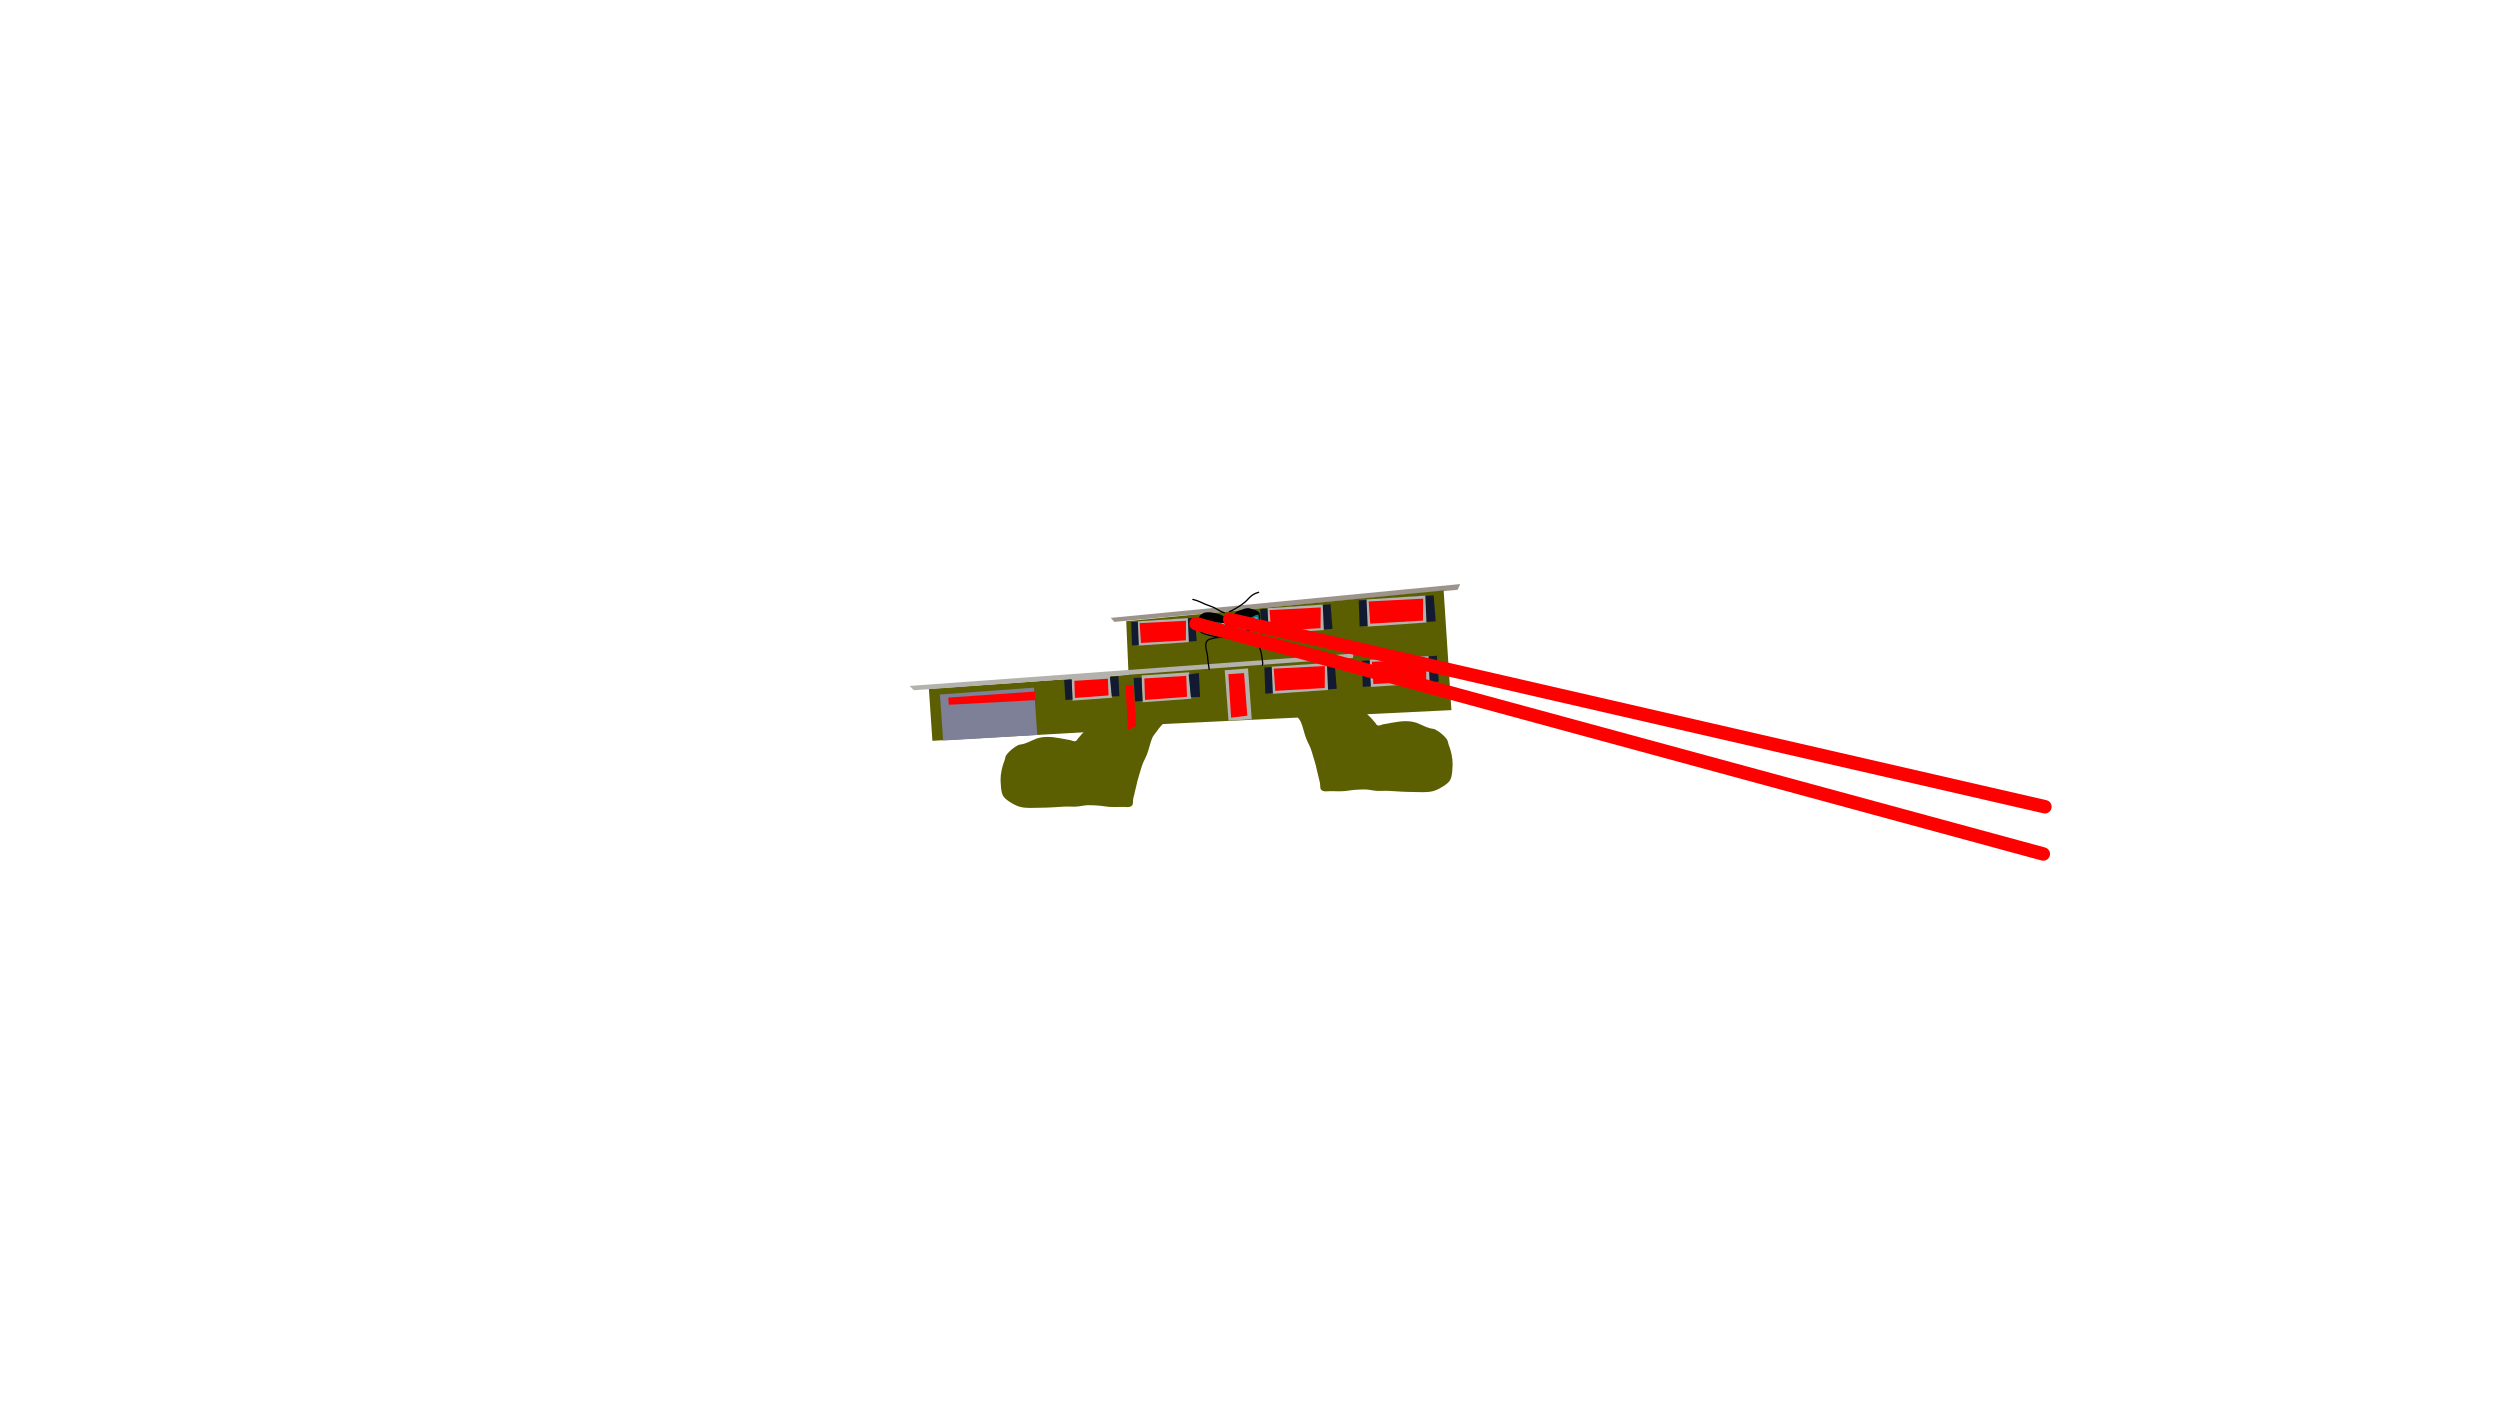 <svg version="1.1" xmlns="http://www.w3.org/2000/svg" xmlns:xlink="http://www.w3.org/1999/xlink" width="2878.25" height="1619.58" viewBox="0,0,2878.25,1619.58"><g transform="translate(1117.373,629.809)"><g data-paper-data="{&quot;isPaintingLayer&quot;:true}" fill-rule="nonzero" stroke-linejoin="miter" stroke-miterlimit="10" stroke-dasharray="" stroke-dashoffset="0" style="mix-blend-mode: normal"><path d="M351.052,168.01c0.923,1.539 -0.615,2.462 -0.615,2.462l-3.168,1.118c-3.154,-5.484 -5.142,-10.671 -6.849,-16.75c-1.284,-1.375 -2.544,-2.77 -3.698,-4.298c0,0 -1.077,-1.435 0.359,-2.512c1.435,-1.077 2.512,0.359 2.512,0.359c0.118,0.158 0.237,0.315 0.357,0.47c0.136,-0.235 0.307,-0.46 0.519,-0.673c0.872,-0.876 2.402,-0.586 3.615,-0.823c3.5,-0.683 7.022,-0.802 10.574,-0.989c11.196,-0.004 22.757,-0.308 33.801,-2.244c1.971,-0.346 3.974,-0.587 5.889,-1.166c3.223,-0.973 4.456,-3.019 7.96,-2.019c5.146,1.469 8.195,4.972 12.376,7.956c7.802,3.975 14.137,10.35 19.889,16.863c4.729,5.354 9.949,10.458 14.471,16.017c2.98,3.663 5.128,8.004 8.428,11.429c1.271,1.319 2.739,2.453 3.918,3.855c1.544,1.846 3.211,3.587 4.713,5.467c1.322,1.656 1.031,2.552 3.382,2.91c1.775,0.27 3.477,-0.901 5.233,-1.277c3.511,-0.75 7.203,-1.328 10.736,-1.953c10.878,-1.923 21.703,-3.296 31.931,1.764c3.928,1.768 7.893,3.668 12.074,4.765c1.851,0.486 4.083,0.455 5.835,1.432c4.868,2.715 9.582,6.472 12.953,10.923c1.465,1.935 1.33,4.107 2.17,6.256c2.949,7.543 4.707,15.326 4.63,23.422c-0.469,5.645 -0.166,12.186 -2.81,17.373c-1.427,2.799 -5.217,5.503 -7.731,7.105c-3.688,2.35 -7.608,4.615 -11.879,5.737c-7.403,1.945 -15.56,1.031 -23.13,1.031c-9.32,0 -18.68,-0.744 -28.005,-1.3c-4.533,-0.27 -9.112,0.257 -13.646,-0.001c-4.354,-0.247 -8.571,-1.418 -12.961,-1.621c-3.998,-0.185 -8.171,0.201 -12.167,0.441c-4.469,0.263 -8.82,1.227 -13.295,1.506c-5.058,0.314 -10.233,0.002 -15.3,0.002c-3.125,0 -8.216,1.156 -10.567,-1.702c-1.412,-1.717 -0.783,-5.714 -1.282,-7.819c-1.161,-4.894 -2.272,-9.757 -3.512,-14.64c-1.505,-7.557 -4.076,-14.805 -6.182,-22.198c-1.394,-4.893 -4.301,-9.436 -6.128,-14.172c-2.371,-6.146 -3.575,-12.969 -6.097,-18.989c-0.989,-2.36 -3.47,-5.095 -4.958,-7.2c-5.735,-8.285 -13.152,-15.137 -20.345,-22.188c-3.487,-3.418 -6.201,-7.448 -9.222,-11.229c0.31,1.057 0.66,2.09 1.099,3.055c0.61,1.339 1.745,2.111 1.749,3.384c0.334,-0.165 1.583,-0.663 2.378,0.66z" data-paper-data="{&quot;index&quot;:null}" fill="#5c5e02" stroke="none" stroke-width="0.5" stroke-linecap="butt"/><path d="M238.556,186.133c0.794,-1.324 2.044,-0.825 2.378,-0.66c0.004,-1.273 1.139,-2.046 1.749,-3.384c0.439,-0.964 0.789,-1.998 1.099,-3.055c-3.022,3.781 -5.735,7.811 -9.222,11.229c-7.193,7.05 -14.61,13.903 -20.345,22.188c-1.488,2.105 -3.969,4.84 -4.958,7.2c-2.522,6.02 -3.726,12.843 -6.097,18.989c-1.827,4.736 -4.734,9.278 -6.128,14.172c-2.106,7.393 -4.677,14.641 -6.182,22.198c-1.24,4.883 -2.351,9.746 -3.512,14.64c-0.499,2.104 0.13,6.102 -1.282,7.819c-2.351,2.858 -7.442,1.702 -10.567,1.702c-5.067,0 -10.242,0.312 -15.3,-0.002c-4.475,-0.278 -8.826,-1.243 -13.295,-1.506c-3.996,-0.24 -8.169,-0.626 -12.167,-0.441c-4.39,0.204 -8.607,1.374 -12.961,1.621c-4.534,0.258 -9.113,-0.269 -13.646,0.001c-9.325,0.556 -18.685,1.3 -28.005,1.3c-7.57,0 -15.727,0.915 -23.13,-1.031c-4.271,-1.122 -8.191,-3.387 -11.879,-5.737c-2.514,-1.602 -6.304,-4.306 -7.731,-7.105c-2.644,-5.187 -2.341,-11.728 -2.81,-17.373c-0.077,-8.096 1.68,-15.879 4.63,-23.422c0.84,-2.149 0.705,-4.321 2.17,-6.256c3.37,-4.451 8.085,-8.209 12.953,-10.923c1.752,-0.977 3.984,-0.946 5.835,-1.432c4.181,-1.097 8.146,-2.997 12.074,-4.765c10.229,-5.06 21.053,-3.687 31.931,-1.764c3.533,0.625 7.225,1.202 10.736,1.953c1.756,0.375 3.458,1.547 5.233,1.277c2.351,-0.358 2.06,-1.255 3.382,-2.91c1.502,-1.88 3.169,-3.621 4.713,-5.467c1.179,-1.402 2.647,-2.536 3.918,-3.855c3.3,-3.425 5.448,-7.766 8.428,-11.429c4.522,-5.558 9.742,-10.662 14.471,-16.017c5.752,-6.513 12.087,-12.888 19.889,-16.863c4.181,-2.985 7.23,-6.488 12.376,-7.956c3.504,-1 4.737,1.046 7.96,2.019c1.916,0.578 3.918,0.82 5.889,1.166c11.044,1.936 22.604,2.24 33.801,2.244c3.552,0.186 7.074,0.305 10.574,0.989c1.213,0.237 2.744,-0.053 3.615,0.823c0.212,0.213 0.383,0.439 0.519,0.673c0.12,-0.155 0.239,-0.312 0.357,-0.47c0,0 1.077,-1.435 2.512,-0.359c1.435,1.077 0.359,2.512 0.359,2.512c-1.154,1.528 -2.415,2.923 -3.698,4.298c-1.707,6.08 -3.694,11.267 -6.849,16.75l-3.168,-1.118c0,0 -1.539,-0.923 -0.615,-2.462z" fill="#5c5e02" stroke="none" stroke-width="0.5" stroke-linecap="butt"/><path d="M-1117.373,989.77v-1619.58h2878.25v1619.58z" fill="none" stroke="#000000" stroke-width="0" stroke-linecap="butt"/><g><path d="M161.465,81.54l402.273,-38.911l-2.975,6.591l-395.192,36.958z" data-paper-data="{&quot;index&quot;:null}" fill="#9c938b" stroke="#000000" stroke-width="0" stroke-linecap="round"/><g><path d="M-43.899,223.095l-4.051,-59.8l229.892,-16.25l-2.687,-61.648l365.429,-35.435l8.966,137.802l-361.699,17.437l-13.478,5.361z" data-paper-data="{&quot;index&quot;:null}" fill="#5c5e02" stroke="#000000" stroke-width="0" stroke-linecap="round"/><path d="M-31.552,222.793l-3.701,-52.999l108.311,-7.909l3.791,54.437z" data-paper-data="{&quot;index&quot;:null}" fill="#7d8096" stroke="#000000" stroke-width="0" stroke-linecap="round"/><path d="M74.324,176.242l-99.27,5.354l-0.701,-8.256l99.707,-7.005z" data-paper-data="{&quot;index&quot;:null}" fill="#ff0000" stroke="#000000" stroke-width="0" stroke-linecap="round"/><path d="M160.926,147.629l2.084,25.842l-45.661,3.333l-1.044,-26.211z" data-paper-data="{&quot;index&quot;:null}" fill="#b3b2ad" stroke="#000000" stroke-width="0" stroke-linecap="round"/><path d="M158.895,170.845l-38.702,2.895l-0.634,-19.706l38.579,-2.431z" data-paper-data="{&quot;index&quot;:null}" fill="#ff0000" stroke="#000000" stroke-width="0" stroke-linecap="round"/><path d="M160.454,149.786l9.786,-1.376l1.166,23.318l-8.794,0.25z" data-paper-data="{&quot;index&quot;:null}" fill="#121a31" stroke="#000000" stroke-width="0" stroke-linecap="round"/><path d="M117.424,175.585l-8.17,0.515l-1.449,-22.996l8.633,-0.392z" data-paper-data="{&quot;index&quot;:null}" fill="#121a31" stroke="#000000" stroke-width="0" stroke-linecap="round"/><path d="M181.378,210.667l-2.977,-52.063l9.315,0.78l2.776,46.456z" data-paper-data="{&quot;index&quot;:null}" fill="#ff0000" stroke="#000000" stroke-width="0" stroke-linecap="round"/><path d="M251.695,144.187l2.478,30.445l-56.008,4.067l-1.201,-30.883z" data-paper-data="{&quot;index&quot;:null}" fill="#b3b2ad" stroke="#000000" stroke-width="0" stroke-linecap="round"/><path d="M249.26,172.418l-48.366,3.62l-0.799,-24.732l48.213,-3.038z" data-paper-data="{&quot;index&quot;:null}" fill="#ff0000" stroke="#000000" stroke-width="0" stroke-linecap="round"/><path d="M251.135,146.728l11.778,-1.637l1.366,27.473l-10.582,0.309z" data-paper-data="{&quot;index&quot;:null}" fill="#121a31" stroke="#000000" stroke-width="0" stroke-linecap="round"/><path d="M198.026,177.276l-8.541,0.538l-1.707,-27.093l9.027,-0.39z" data-paper-data="{&quot;index&quot;:null}" fill="#121a31" stroke="#000000" stroke-width="0" stroke-linecap="round"/><path d="M338.642,138.763l80.635,-5.519l2.323,29.912l-82.233,5.62l-1.116,-31.593z" data-paper-data="{&quot;index&quot;:null}" fill="#121a31" stroke="#000000" stroke-width="0" stroke-linecap="round"/><path d="M410.247,133.521l1.37,30.993l-63.485,4.439l-1.388,-31.284z" data-paper-data="{&quot;index&quot;:null}" fill="#b3b2ad" stroke="#000000" stroke-width="0" stroke-linecap="round"/><path d="M349.08,140.002l58.907,-2.983l-0.159,25.253l-56.991,3.3z" data-paper-data="{&quot;index&quot;:null}" fill="#ff0000" stroke="#000000" stroke-width="0" stroke-linecap="round"/><path d="M450.945,130.956l85.908,-5.852l2.351,29.91l-87.611,5.959l-1.059,-31.597z" data-paper-data="{&quot;index&quot;:null}" fill="#121a31" stroke="#000000" stroke-width="0" stroke-linecap="round"/><path d="M527.234,125.419l1.332,30.996l-67.637,4.7l-1.35,-31.287z" data-paper-data="{&quot;index&quot;:null}" fill="#b3b2ad" stroke="#000000" stroke-width="0" stroke-linecap="round"/><path d="M462.058,132.153l62.755,-3.225l-0.274,25.26l-60.715,3.534z" data-paper-data="{&quot;index&quot;:null}" fill="#ff0000" stroke="#000000" stroke-width="0" stroke-linecap="round"/><path d="M447.294,61.439l85.908,-5.852l2.351,29.91l-87.611,5.959l-1.058,-31.597z" data-paper-data="{&quot;index&quot;:null}" fill="#121a31" stroke="#000000" stroke-width="0" stroke-linecap="round"/><path d="M523.583,55.902l1.332,30.996l-67.637,4.7l-1.35,-31.287z" data-paper-data="{&quot;index&quot;:null}" fill="#b3b2ad" stroke="#000000" stroke-width="0" stroke-linecap="round"/><path d="M458.406,62.636l62.755,-3.225l-0.274,25.26l-60.715,3.534z" data-paper-data="{&quot;index&quot;:null}" fill="#ff0000" stroke="#000000" stroke-width="0" stroke-linecap="round"/><path d="M333.887,71.418l80.636,-5.496l2.221,28.294l-82.235,5.597l-1.008,-29.888z" data-paper-data="{&quot;index&quot;:null}" fill="#121a31" stroke="#000000" stroke-width="0" stroke-linecap="round"/><path d="M405.495,66.215l1.264,29.32l-63.486,4.415l-1.281,-29.595z" data-paper-data="{&quot;index&quot;:null}" fill="#b3b2ad" stroke="#000000" stroke-width="0" stroke-linecap="round"/><path d="M344.319,72.554l58.905,-3.022l-0.245,23.894l-56.99,3.315z" data-paper-data="{&quot;index&quot;:null}" fill="#ff0000" stroke="#000000" stroke-width="0" stroke-linecap="round"/><path d="M185.238,86.489l73.084,-4.997l2.081,26.723l-74.533,5.088l-0.985,-28.226z" data-paper-data="{&quot;index&quot;:null}" fill="#121a31" stroke="#000000" stroke-width="0" stroke-linecap="round"/><path d="M250.139,81.747l1.216,27.69l-57.541,4.017l-1.232,-27.95z" data-paper-data="{&quot;index&quot;:null}" fill="#b3b2ad" stroke="#000000" stroke-width="0" stroke-linecap="round"/><path d="M194.697,87.587l53.391,-2.713l-0.165,22.563l-51.654,2.995z" data-paper-data="{&quot;index&quot;:null}" fill="#ff0000" stroke="#000000" stroke-width="0" stroke-linecap="round"/><path d="M297.008,199.935l-4.39,-58.089l26.86,-2.13l4.273,58.534z" data-paper-data="{&quot;index&quot;:null}" fill="#b3b2ad" stroke="#000000" stroke-width="0" stroke-linecap="round"/><path d="M299.995,196.391l-3.151,-49.996l18.013,-1.281l3.822,49.078z" data-paper-data="{&quot;index&quot;:null}" fill="#ff0000" stroke="#000000" stroke-width="0" stroke-linecap="round"/><path d="M182.102,147.003l-247.411,17.852l-4.833,-4.969l511.042,-37.291l-0.619,5.124z" data-paper-data="{&quot;index&quot;:null}" fill="#b3b2ad" stroke="#000000" stroke-width="0" stroke-linecap="round"/><path d="M302.684,78.986c1.609,-1.23 3.149,-3.709 5.074,-4.458c5.187,-2.018 11.457,-1.984 16.9,-1.315c1.823,0.224 4.613,0.52 5.923,2.021c3.929,4.501 1.658,12.344 -1.346,16.53c-4.163,3.098 -8.318,4.394 -13.259,5.73c-3.318,0.897 -5.411,2.239 -8.581,0.277c-4.602,-4.071 -8.813,-8.177 -7.607,-15.065c0.199,-1.135 1.153,-2.487 2.017,-3.668c0.424,0.296 0.879,-0.051 0.879,-0.051z" data-paper-data="{&quot;noHover&quot;:false,&quot;origItem&quot;:[&quot;Path&quot;,{&quot;applyMatrix&quot;:true,&quot;segments&quot;:[[[381.093,111.23071],[0.39438,0.31397],[-0.91317,1.09632]],[[378.90966,114.66562],[0.26298,-1.09233],[-1.59636,6.63075]],[[385.37387,129.74591],[-4.23004,-4.24502],[2.96515,2.1047]],[[393.71564,129.99155],[-3.28464,0.67005],[4.89075,-0.9977]],[[406.92449,125.25297],[-4.24222,2.76018],[3.18072,-3.8902]],[[409.24982,109.29671],[3.54836,4.62235],[-1.18292,-1.54095]],[[403.61982,106.9794],[1.76042,0.32971],[-5.25735,-0.98533]],[[387.14724,107.22467],[5.1732,-1.64649],[-1.91912,0.6108]],[[381.95082,111.23571],[1.64165,-1.09836],[0,0]]],&quot;closed&quot;:true}]}" fill="#00898e" stroke="#000000" stroke-width="1.5" stroke-linecap="butt"/><path d="M265.686,79.977c5.87,-2.912 14.354,-1.976 20.578,-0.852c2.665,0.976 5.297,2.176 7.156,4.386c3.039,3.614 0.118,11.185 -2.312,14.387c-0.843,1.111 -1.982,2.654 -3.243,3.776c-2.164,0.372 -4.331,0.824 -6.48,1.349c-0.92,-0.173 -1.819,-0.397 -2.588,-0.576c-3.303,-0.768 -6.743,-1.488 -9.922,-2.699c-4.972,-1.62 -9.066,-7.092 -7.835,-12.526c0.48,-2.118 2.039,-4.543 3.238,-6.325c0.247,-0.299 0.463,-0.616 0.676,-0.927c0.339,0.201 0.732,0.006 0.732,0.006z" data-paper-data="{&quot;noHover&quot;:false,&quot;origItem&quot;:[&quot;Path&quot;,{&quot;applyMatrix&quot;:true,&quot;segments&quot;:[[[345.15843,109.88918],[0.31731,0.21614],[-0.22644,0.28953]],[[344.44577,110.74777],[0.25884,-0.27557],[-1.27651,1.66068]],[[340.91537,116.6867],[0.59683,-2.03185],[-1.5315,5.21386]],[[347.76223,129.31396],[-4.74051,-1.8821],[3.01944,1.3739]],[[357.21644,132.53317],[-3.1678,-0.95008],[0.73768,0.22124]],[[359.69031,133.25378],[-0.88532,-0.22447],[2.12386,-0.37892]],[[366.06004,132.34779],[-2.12954,0.22931],[1.29624,-1.01493]],[[369.43745,128.88379],[-0.88895,1.02923],[2.56154,-2.96797]],[[372.56538,115.0659],[2.73686,3.70421],[-1.67385,-2.26548]],[[365.88388,110.37813],[2.53385,1.11335],[-5.98953,-1.47655]],[[345.86937,109.9413],[5.8922,-2.47469],[0,0]]],&quot;closed&quot;:true}]}" fill="#00898e" stroke="#000000" stroke-width="1.5" stroke-linecap="butt"/><path d="M288.373,89.715c-0.08,-1.272 0.886,-2.367 2.157,-2.447c1.272,-0.08 2.367,0.886 2.447,2.157c0.08,1.272 -0.886,2.367 -2.157,2.447c-1.272,0.08 -2.367,-0.886 -2.447,-2.157z" fill="#0bf6ff" stroke="none" stroke-width="0.5" stroke-linecap="butt"/><path d="M326.2,83.399c-0.08,-1.272 0.886,-2.367 2.157,-2.447c1.272,-0.08 2.367,0.886 2.447,2.157c0.08,1.272 -0.886,2.367 -2.157,2.447c-1.272,0.08 -2.367,-0.886 -2.447,-2.157z" fill="#0bf6ff" stroke="none" stroke-width="0.5" stroke-linecap="butt"/><path d="M255.259,60.116c0.197,-0.743 0.94,-0.547 0.94,-0.547l0.634,0.168c5.067,1.186 9.245,3.487 14.04,5.518c3.074,1.303 6.327,2.207 9.365,3.579c4.109,1.855 7.622,4.852 12.03,6.016c0,0 0.743,0.197 0.547,0.94c-0.197,0.743 -0.94,0.547 -0.94,0.547c-4.505,-1.196 -8.07,-4.212 -12.268,-6.1c-3.03,-1.363 -6.269,-2.267 -9.334,-3.565c-4.715,-1.998 -8.808,-4.284 -13.788,-5.436l-0.68,-0.18c0,0 -0.743,-0.197 -0.547,-0.94z" fill="#000000" stroke="none" stroke-width="0.5" stroke-linecap="butt"/><path d="M332.334,51.813c0.289,0.713 -0.424,1.001 -0.424,1.001l-0.406,0.158c-4.889,1.301 -7.88,3.568 -11.31,7.28c-4.727,5.36 -10.491,8.918 -16.676,12.301c-1.732,0.947 -3.152,1.942 -5.101,2.429c0,0 -0.746,0.185 -0.931,-0.562c-0.185,-0.746 0.562,-0.931 0.562,-0.931c1.813,-0.444 3.115,-1.401 4.725,-2.282c6.035,-3.302 11.668,-6.751 16.279,-11.986c3.622,-3.921 6.893,-6.359 12.056,-7.736l0.224,-0.097c0,0 0.713,-0.289 1.001,0.424z" fill="#000000" stroke="none" stroke-width="0.5" stroke-linecap="butt"/><path d="M274.986,141.336c-0.725,0.193 -0.918,-0.532 -0.918,-0.532l-0.138,-0.546c-0.618,-4.886 -1.51,-9.515 -1.823,-14.479c-0.371,-5.891 -4.88,-14.709 0.823,-19.299c1.391,-1.12 3.13,-1.291 4.788,-1.786c9.087,-2.877 19.86,-0.335 29.25,-0.591c4.394,-0.255 9.217,-0.149 13.576,0.336c1.777,0.198 3.512,0.01 5.147,0.883c3.437,1.837 5.208,4.905 6.845,8.252c2.645,5.066 3.283,9.648 3.955,15.245c0.273,2.276 1.028,4.957 0.347,7.161c0,0 -0.234,0.713 -0.947,0.478c-0.713,-0.234 -0.478,-0.947 -0.478,-0.947c0.666,-1.861 -0.176,-4.556 -0.411,-6.514c-0.653,-5.436 -1.239,-9.832 -3.805,-14.747c-1.509,-3.086 -3.059,-5.873 -6.21,-7.604c-1.409,-0.774 -3.043,-0.543 -4.588,-0.715c-4.288,-0.477 -9.044,-0.587 -13.367,-0.33c-9.217,0.252 -19.964,-2.321 -28.873,0.526c-1.434,0.427 -3.08,0.549 -4.277,1.512c-5.003,4.026 -0.604,12.867 -0.278,18.045c0.311,4.936 1.196,9.525 1.814,14.384l0.1,0.348c0,0 0.193,0.725 -0.532,0.918z" fill="#000000" stroke="none" stroke-width="0.5" stroke-linecap="butt"/><path d="M262.683,86.09c-0.483,-0.128 -0.355,-0.611 -0.355,-0.611l0.058,-0.118c-0.003,-0.044 -0.005,-0.088 -0.008,-0.131c-0.195,0.01 -0.391,0.021 -0.588,0.033c0,0 -0.499,0.031 -0.53,-0.468c-0.031,-0.499 0.468,-0.53 0.468,-0.53c0.209,-0.013 0.418,-0.025 0.625,-0.035c0.026,-2.77 0.96,-4.023 3.001,-6.339c3.376,-3.827 11.492,-2.854 15.994,-2.022c2.975,0.902 7.964,1.964 10.311,4.224c1.197,1.152 1.914,3.864 2.7,5.342c0.167,0.411 0.669,1.551 0.491,1.833c-0.296,0.47 -4.037,0.224 -4.537,0.175c-4.436,-0.432 -8.85,-1.056 -13.279,-1.51c-4.702,-0.267 -8.991,-0.866 -13.657,-0.741c0.002,0.035 0.004,0.07 0.006,0.106l-0.089,0.437c0,0 -0.128,0.483 -0.611,0.355z" fill="#000000" stroke="none" stroke-width="0.5" stroke-linecap="butt"/><path d="M302.337,90.567c0.588,1.012 1.298,2.958 -0.736,2.093c-1.36,-0.579 -1.496,-2.685 -1.726,-3.903c-0.391,-6.174 1.487,-11.857 7.418,-14.517c4.304,-1.74 10.391,-5.247 15.16,-3.306c2.729,0.839 6.214,1.736 8.578,3.332c0.944,0.637 2.664,1.958 1.246,3.122c-0.702,0.576 -2.314,0.448 -3.155,0.793c-4.707,1.497 -8.622,5.801 -13.527,6.865c-3.017,0.865 -6.278,2.343 -9.136,3.642c-1.348,0.612 -2.687,1.473 -4.122,1.879z" fill="#000000" stroke="none" stroke-width="0.5" stroke-linecap="butt"/></g></g><path d="M259.645,88.274l975.406,265.11" fill="none" stroke="#ff0000" stroke-width="15.5" stroke-linecap="round"/><path d="M298.411,83.272l938.516,215.715" fill="none" stroke="#ff0000" stroke-width="15.5" stroke-linecap="round"/></g></g></svg>